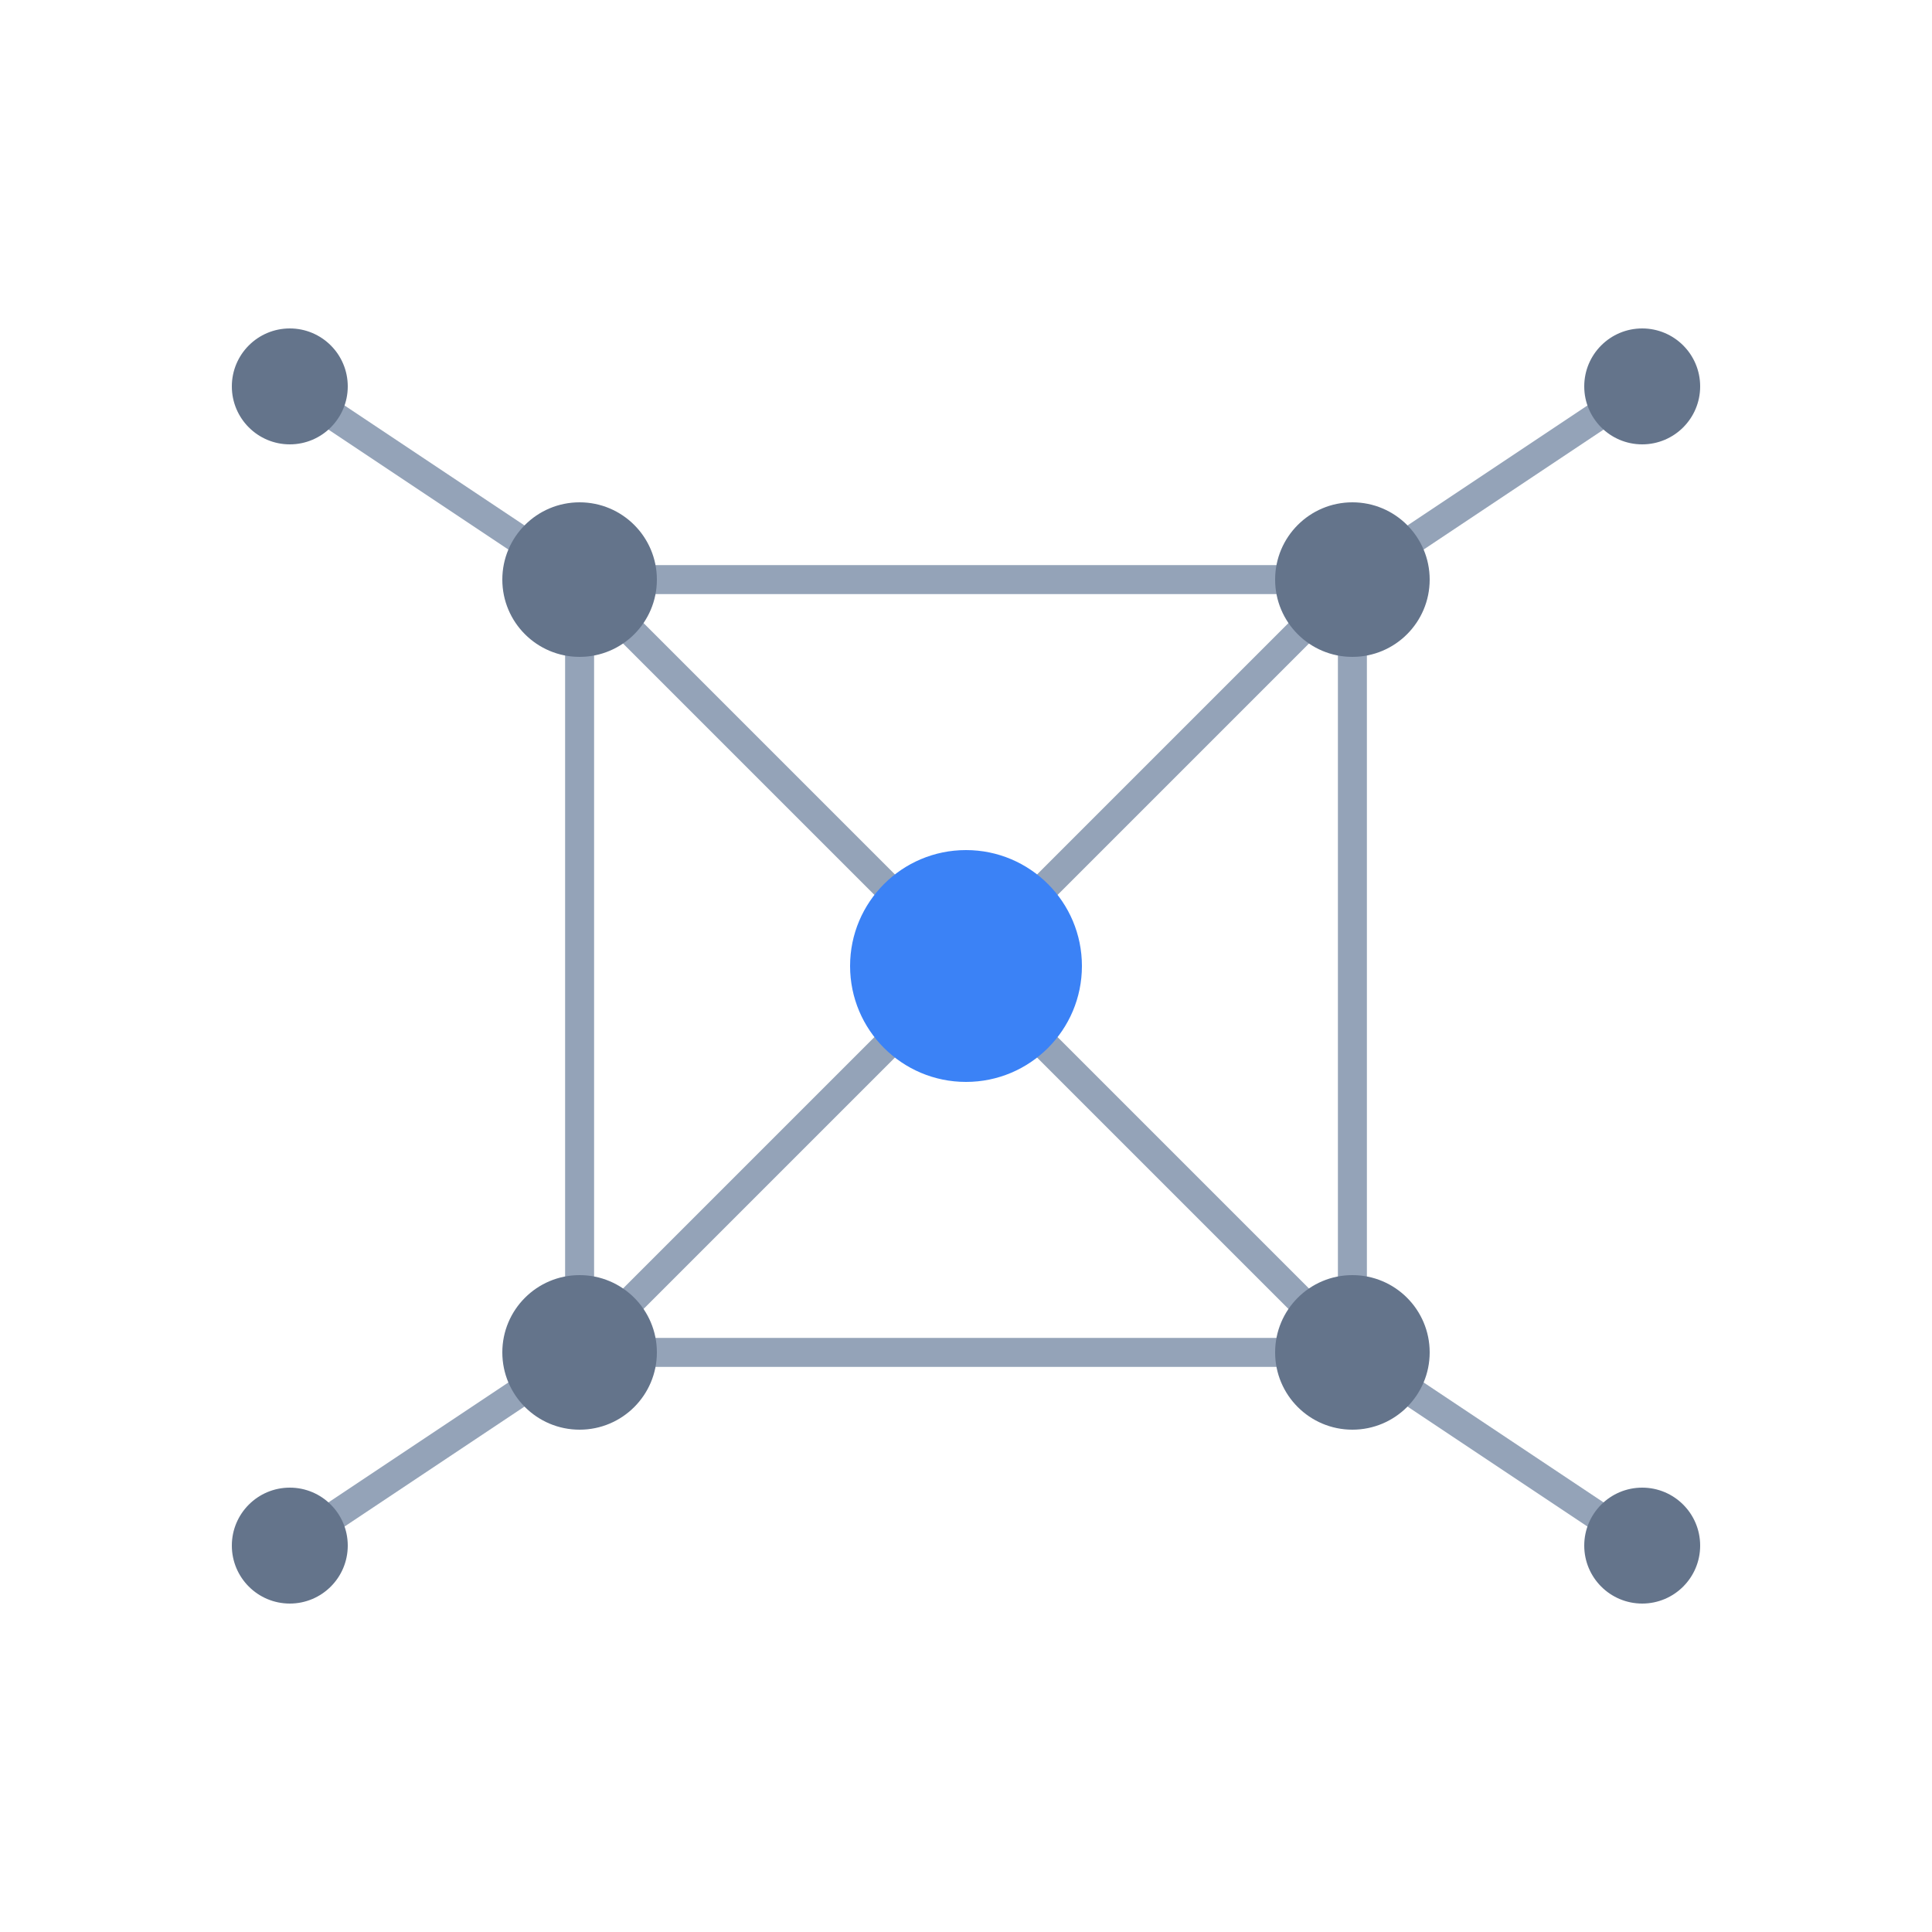 <svg xmlns="http://www.w3.org/2000/svg" viewBox="0 0 100 100">
  <defs>
    <style>
      .node { fill: #64748b; }
      .connection { fill: none; stroke: #94a3b8; stroke-width: 1.5; }
      .main-node { fill: #3b82f6; }
    </style>
  </defs>
  
  <!-- Network connections -->
  <line class="connection" x1="30" y1="30" x2="50" y2="50" />
  <line class="connection" x1="70" y1="30" x2="50" y2="50" />
  <line class="connection" x1="30" y1="70" x2="50" y2="50" />
  <line class="connection" x1="70" y1="70" x2="50" y2="50" />
  
  <line class="connection" x1="15" y1="20" x2="30" y2="30" />
  <line class="connection" x1="85" y1="20" x2="70" y2="30" />
  <line class="connection" x1="15" y1="80" x2="30" y2="70" />
  <line class="connection" x1="85" y1="80" x2="70" y2="70" />
  
  <line class="connection" x1="30" y1="30" x2="30" y2="70" />
  <line class="connection" x1="70" y1="30" x2="70" y2="70" />
  <line class="connection" x1="30" y1="30" x2="70" y2="30" />
  <line class="connection" x1="30" y1="70" x2="70" y2="70" />
  
  <!-- Network nodes -->
  <circle class="node" cx="15" cy="20" r="3" />
  <circle class="node" cx="85" cy="20" r="3" />
  <circle class="node" cx="15" cy="80" r="3" />
  <circle class="node" cx="85" cy="80" r="3" />
  
  <circle class="node" cx="30" cy="30" r="4" />
  <circle class="node" cx="70" cy="30" r="4" />
  <circle class="node" cx="30" cy="70" r="4" />
  <circle class="node" cx="70" cy="70" r="4" />
  
  <!-- Central node -->
  <circle class="main-node" cx="50" cy="50" r="6" />
</svg>